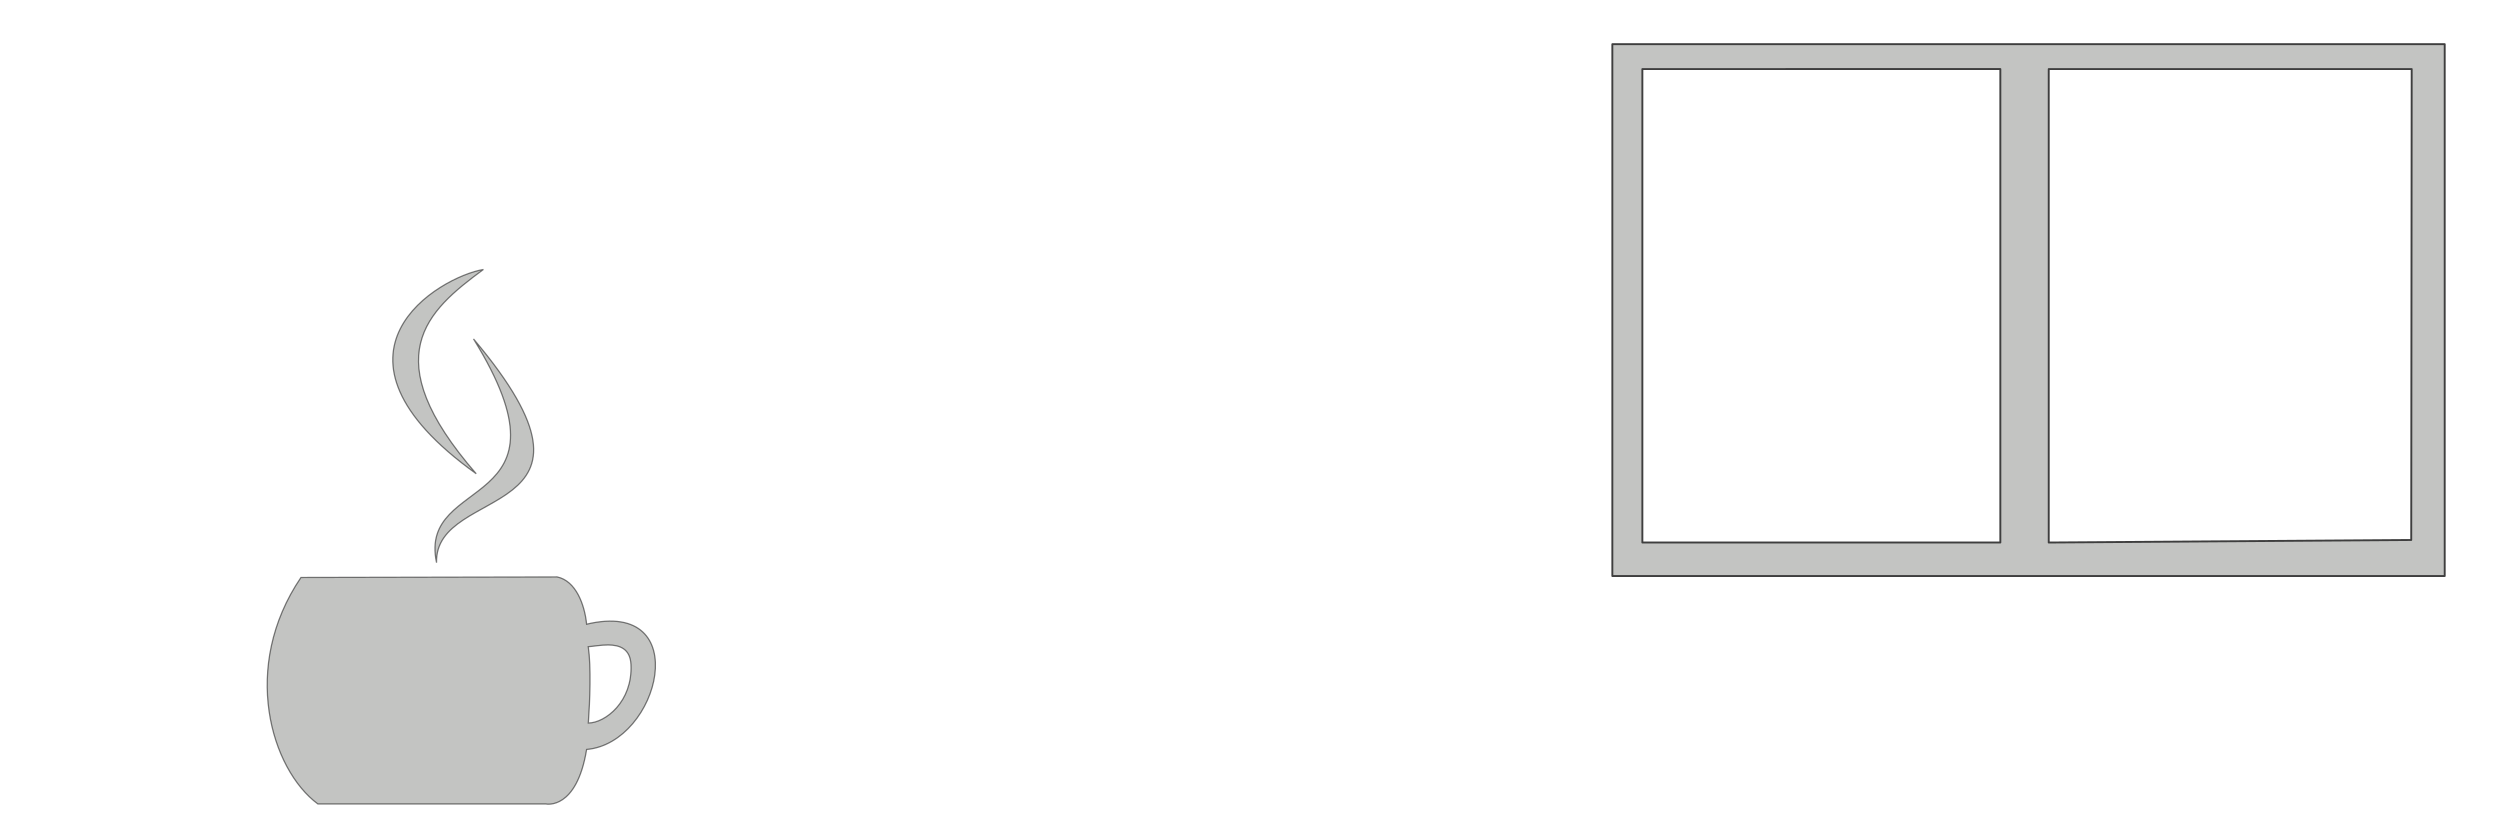 <?xml version="1.0" encoding="UTF-8" standalone="no"?>
<!-- Created with Inkscape (http://www.inkscape.org/) -->

<svg
   width="1500"
   height="500"
   viewBox="0 0 1500 500"
   version="1.1"
   id="svg5"
   inkscape:version="1.1.2 (0a00cf5339, 2022-02-04)"
   sodipodi:docname="header-banner.svg"
   xmlns:inkscape="http://www.inkscape.org/namespaces/inkscape"
   xmlns:sodipodi="http://sodipodi.sourceforge.net/DTD/sodipodi-0.dtd"
   xmlns="http://www.w3.org/2000/svg"
   xmlns:svg="http://www.w3.org/2000/svg">
  <sodipodi:namedview
     id="namedview7"
     pagecolor="#ffffff"
     bordercolor="#666666"
     borderopacity="1.0"
     inkscape:pageshadow="2"
     inkscape:pageopacity="0.0"
     inkscape:pagecheckerboard="0"
     inkscape:document-units="px"
     showgrid="false"
     inkscape:zoom="0.18357211"
     inkscape:cx="479.37565"
     inkscape:cy="1195.7154"
     inkscape:window-width="1347"
     inkscape:window-height="926"
     inkscape:window-x="0"
     inkscape:window-y="0"
     inkscape:window-maximized="0"
     inkscape:current-layer="layer2" />
  <defs
     id="defs2" />
  <g
     inkscape:label="Layer 1"
     inkscape:groupmode="layer"
     id="layer1" />
  <g
     inkscape:groupmode="layer"
     id="layer2"
     inkscape:label="Layer 2">
    <path
       id="path858"
       style="opacity:0.503;fill:#888a85;stroke:#000000;stroke-width:0.755px;stroke-linecap:butt;stroke-linejoin:miter;stroke-opacity:1"
       d="m 334.286,346.155 -153.709,0.33 c -36.392,53.625 -17.976,115.178 10.174,135.908 h 136.838 c 0,0 18.364,3.933 24.381,-32.712 43.902,-3.831 65.205,-90.65 0,-75.16 -1.14,-11.553 -6.351,-25.998 -17.684,-28.367 z m 30.747,40.818 c 6.661,0.064 13.127,2.195 13.547,11.766 1.089,22.295 -15.477,35.049 -25.59,35.071 0.964,-13.173 1.733,-33.638 -0.026,-45.789 2.865,-0.169 7.513,-1.092 12.07,-1.048 z"
       sodipodi:nodetypes="ccccccccccccc" />
    <path
       style="opacity:0.503;fill:#888a85;stroke:#000000;stroke-width:0.755px;stroke-linecap:butt;stroke-linejoin:miter;stroke-opacity:1"
       d="m 284.096,203.346 c 93.136,110.41 -23.51,86.489 -22.167,134.26 -11.526,-53.778 86.913,-29.578 22.167,-134.26 z"
       id="path3702"
       sodipodi:nodetypes="ccc" />
    <path
       style="opacity:0.503;fill:#888a85;stroke:#000000;stroke-width:0.755px;stroke-linecap:butt;stroke-linejoin:miter;stroke-opacity:1"
       d="m 285.725,284.253 c -61.03,-70.201 -29.508,-97.661 4.312,-122.567 -25.941,4.361 -105.718,49.911 -4.312,122.567 z"
       id="path3817"
       sodipodi:nodetypes="ccc" />
    <path
       id="rect9456"
       style="opacity:1;fill:#878985;fill-opacity:0.502;stroke:#3e3e3e;stroke-width:1.15;stroke-linejoin:round;stroke-miterlimit:4;stroke-dasharray:none"
       d="M 967.406,26.509 V 345.617 H 1466.823 V 26.509 Z m 18.014,14.924 H 1200.205 V 325.515 H 985.419 Z m 243.819,0 h 217.775 l -0.273,282.556 -217.502,1.526 z"
       sodipodi:nodetypes="ccccccccccccccc" />
  </g>
</svg>
